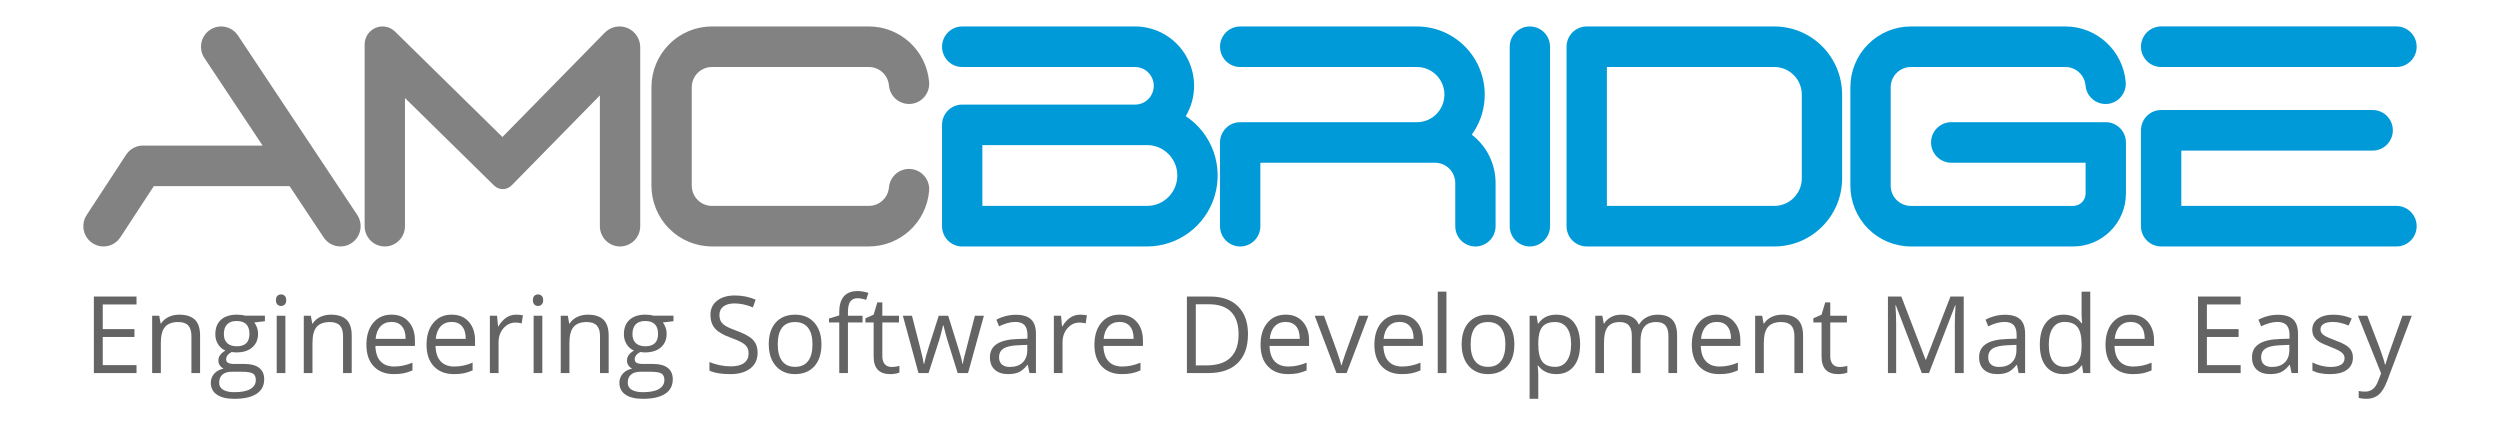 <?xml version="1.0" encoding="utf-8"?>
<!-- Generator: Adobe Illustrator 16.0.0, SVG Export Plug-In . SVG Version: 6.00 Build 0)  -->
<!DOCTYPE svg PUBLIC "-//W3C//DTD SVG 1.1//EN" "http://www.w3.org/Graphics/SVG/1.1/DTD/svg11.dtd">
<svg version="1.1" id="Layer_1" xmlns="http://www.w3.org/2000/svg" xmlns:xlink="http://www.w3.org/1999/xlink" x="0px" y="0px"
	 width="210px" height="36px" viewBox="0 0 210 36" enable-background="new 0 0 210 36" xml:space="preserve">
<g>
	<g>
		<g>
			<g>
				<path fill-rule="evenodd" clip-rule="evenodd" fill="#828282" d="M12.923,15.634h11.401l2.866,4.311
					c0.52,0.782,1.572,0.992,2.35,0.469c0.778-0.522,0.987-1.581,0.467-2.363L19.987,2.979c-0.336-0.506-0.916-0.793-1.52-0.753
					c-0.604,0.04-1.141,0.4-1.409,0.946s-0.225,1.194,0.111,1.7l4.89,7.356H12.01c-0.57,0-1.102,0.289-1.416,0.768l-3.315,5.067
					c-0.333,0.508-0.37,1.157-0.099,1.7c0.271,0.544,0.811,0.901,1.416,0.937c0.604,0.035,1.181-0.256,1.514-0.765L12.923,15.634
					L12.923,15.634z M53.779,18.999V3.968c0-0.708-0.426-1.347-1.078-1.616c-0.652-0.269-1.401-0.115-1.896,0.389l-8.601,8.767
					l-9.022-8.857c-0.433-0.424-1.076-0.547-1.633-0.311c-0.557,0.236-0.919,0.784-0.919,1.392v15.267
					c0,0.941,0.758,1.704,1.694,1.704c0.936,0,1.694-0.763,1.694-1.704V8.234l7.49,7.354c0.41,0.402,1.066,0.396,1.468-0.014
					l7.414-7.558v10.983c0,0.941,0.758,1.704,1.694,1.704C53.021,20.702,53.779,19.939,53.779,18.999L53.779,18.999z M78.047,16.043
					c0.083-0.937-0.606-1.764-1.538-1.847c-0.932-0.083-1.755,0.609-1.837,1.546c-0.077,0.879-0.81,1.553-1.688,1.553H59.802
					c-0.449,0-0.88-0.18-1.198-0.499s-0.496-0.753-0.496-1.205v-8.26c0-0.452,0.178-0.885,0.496-1.204
					c0.318-0.32,0.749-0.499,1.198-0.499h13.182c0.878,0,1.61,0.674,1.688,1.553c0.083,0.938,0.905,1.629,1.837,1.546
					c0.932-0.083,1.62-0.91,1.538-1.847c-0.232-2.637-2.429-4.659-5.062-4.659H59.802c-1.348,0-2.641,0.539-3.594,1.497
					c-0.953,0.958-1.488,2.258-1.488,3.613v8.26c0,1.355,0.535,2.655,1.488,3.613c0.953,0.958,2.246,1.497,3.594,1.497h13.182
					C75.618,20.702,77.814,18.68,78.047,16.043L78.047,16.043z"/>
				<path fill-rule="evenodd" clip-rule="evenodd" fill="#009AD9" d="M96.356,20.702c2.621,0,4.93-1.73,5.68-4.255
					s-0.239-5.245-2.431-6.689c0.913-1.54,0.933-3.455,0.052-5.014s-2.527-2.522-4.31-2.522H80.825
					c-0.605,0-1.165,0.325-1.467,0.852c-0.303,0.527-0.303,1.176,0,1.704c0.303,0.527,0.862,0.852,1.467,0.852h14.522
					c0.866,0,1.569,0.706,1.569,1.578c0,0.871-0.703,1.577-1.569,1.577H80.825c-0.449,0-0.88,0.18-1.198,0.499
					c-0.317,0.319-0.496,0.752-0.496,1.205v8.512c0,0.452,0.179,0.885,0.496,1.205c0.318,0.319,0.749,0.499,1.198,0.499H96.356
					L96.356,20.702z M96.356,17.295c1.402,0,2.539-1.143,2.539-2.553s-1.137-2.553-2.539-2.553H82.519v5.105H96.356L96.356,17.295z
					 M125.63,18.999v-3.626c0-1.593-0.739-3.095-1.999-4.062c1.259-1.741,1.439-4.045,0.468-5.963
					c-0.972-1.918-2.932-3.126-5.072-3.126h-14.851c-0.605,0-1.165,0.325-1.467,0.852c-0.303,0.527-0.303,1.176,0,1.704
					c0.303,0.527,0.862,0.852,1.467,0.852h14.851c1.272,0,2.304,1.038,2.304,2.317c0,1.28-1.032,2.317-2.304,2.317h-14.851
					c-0.45,0-0.88,0.179-1.198,0.499c-0.317,0.319-0.496,0.752-0.496,1.204v7.033c0,0.941,0.759,1.704,1.694,1.704
					s1.694-0.763,1.694-1.704v-5.329h14.678c0.45,0,0.88,0.179,1.198,0.499c0.317,0.32,0.496,0.753,0.496,1.205v3.626
					c0,0.941,0.758,1.704,1.694,1.704C124.872,20.702,125.63,19.939,125.63,18.999L125.63,18.999z M130.204,18.999V3.925
					c0-0.609-0.323-1.171-0.847-1.476c-0.524-0.304-1.17-0.304-1.694,0c-0.524,0.305-0.847,0.867-0.847,1.476v15.073
					c0,0.941,0.758,1.704,1.694,1.704C129.446,20.702,130.204,19.939,130.204,18.999L130.204,18.999z M133.284,20.702h15.761
					c3.144,0,5.693-2.563,5.693-5.724V7.945c0-1.518-0.6-2.974-1.667-4.047c-1.067-1.073-2.516-1.676-4.025-1.676h-15.761
					c-0.449,0-0.88,0.18-1.198,0.499c-0.318,0.319-0.497,0.752-0.497,1.205v15.073c0,0.452,0.179,0.885,0.497,1.205
					C132.404,20.522,132.835,20.702,133.284,20.702L133.284,20.702z M134.978,17.295V5.628h14.067c0.611,0,1.198,0.244,1.63,0.679
					s0.675,1.024,0.675,1.638v7.033c0,1.28-1.032,2.317-2.305,2.317H134.978L134.978,17.295z M201.306,20.702h-19.771
					c-0.449,0-0.88-0.18-1.198-0.499c-0.318-0.319-0.497-0.753-0.497-1.205v-8.052c0-0.452,0.179-0.885,0.497-1.205
					c0.317-0.319,0.749-0.499,1.198-0.499h17.77c0.936,0,1.694,0.763,1.694,1.704c0,0.94-0.758,1.703-1.694,1.703h-16.076v4.646
					h18.077c0.936,0,1.694,0.763,1.694,1.703C203,19.939,202.242,20.702,201.306,20.702L201.306,20.702z M201.306,5.628h-19.771
					c-0.605,0-1.165-0.325-1.467-0.852c-0.303-0.527-0.303-1.176,0-1.704c0.303-0.527,0.862-0.852,1.467-0.852h19.771
					c0.936,0,1.694,0.763,1.694,1.704C203,4.866,202.242,5.628,201.306,5.628L201.306,5.628z M174.15,20.702
					c2.446,0,4.429-1.994,4.429-4.453v-4.283c0-0.452-0.179-0.885-0.496-1.204c-0.318-0.32-0.749-0.499-1.198-0.499h-12.984
					c-0.605,0-1.164,0.325-1.467,0.852s-0.303,1.176,0,1.703c0.303,0.527,0.862,0.852,1.467,0.852h11.29v2.58
					c0,0.578-0.466,1.046-1.041,1.046h-13.638c-0.449,0-0.88-0.18-1.198-0.499s-0.496-0.753-0.496-1.205v-8.26
					c0-0.452,0.178-0.885,0.496-1.204c0.318-0.32,0.749-0.499,1.198-0.499h12.984c0.878,0,1.61,0.674,1.688,1.553
					c0.083,0.938,0.905,1.629,1.837,1.546c0.932-0.083,1.621-0.91,1.538-1.847c-0.232-2.637-2.43-4.659-5.062-4.659h-12.984
					c-1.348,0-2.641,0.539-3.594,1.497c-0.953,0.958-1.488,2.258-1.488,3.613v8.26c0,1.355,0.535,2.655,1.488,3.613
					c0.953,0.958,2.246,1.497,3.594,1.497H174.15L174.15,20.702z"/>
			</g>
		</g>
	</g>
	<g>
		<g>
			<path fill="#646464" d="M11.467,31.338H7.884V24.91h3.583v0.664H8.631v2.071h2.664v0.66H8.631v2.365h2.836V31.338z"/>
			<path fill="#646464" d="M16.079,31.338v-3.117c0-0.393-0.089-0.686-0.268-0.879s-0.459-0.29-0.84-0.29
				c-0.504,0-0.874,0.136-1.108,0.409s-0.352,0.723-0.352,1.35v2.528h-0.73V26.52h0.593l0.119,0.66h0.035
				c0.149-0.237,0.359-0.421,0.628-0.552s0.57-0.196,0.901-0.196c0.581,0,1.017,0.14,1.31,0.42c0.293,0.28,0.44,0.728,0.44,1.343
				v3.144H16.079z"/>
			<path fill="#646464" d="M22.252,26.52v0.462l-0.893,0.105c0.082,0.103,0.155,0.237,0.22,0.402s0.097,0.352,0.097,0.561
				c0,0.472-0.161,0.849-0.483,1.13c-0.323,0.281-0.765,0.422-1.328,0.422c-0.144,0-0.278-0.012-0.404-0.035
				c-0.311,0.164-0.466,0.371-0.466,0.62c0,0.132,0.054,0.229,0.163,0.292c0.108,0.063,0.294,0.094,0.558,0.094h0.853
				c0.522,0,0.922,0.11,1.203,0.33c0.28,0.22,0.42,0.539,0.42,0.958c0,0.533-0.214,0.94-0.642,1.22s-1.052,0.42-1.873,0.42
				c-0.63,0-1.116-0.117-1.458-0.352s-0.512-0.566-0.512-0.994c0-0.293,0.094-0.547,0.281-0.761
				c0.188-0.214,0.452-0.359,0.792-0.435c-0.123-0.056-0.226-0.142-0.31-0.26c-0.083-0.117-0.125-0.253-0.125-0.409
				c0-0.176,0.047-0.33,0.141-0.462c0.094-0.132,0.242-0.259,0.444-0.382c-0.249-0.103-0.452-0.277-0.609-0.523
				c-0.157-0.247-0.235-0.528-0.235-0.844c0-0.528,0.158-0.935,0.475-1.22s0.765-0.429,1.345-0.429c0.252,0,0.479,0.029,0.682,0.088
				H22.252z M18.41,32.147c0,0.261,0.11,0.458,0.33,0.593s0.535,0.203,0.945,0.203c0.613,0,1.066-0.092,1.361-0.275
				s0.442-0.432,0.442-0.745c0-0.261-0.081-0.442-0.242-0.543c-0.161-0.102-0.465-0.152-0.91-0.152H19.46
				c-0.331,0-0.589,0.079-0.774,0.237S18.41,31.851,18.41,32.147z M18.805,28.063c0,0.337,0.095,0.592,0.286,0.765
				c0.19,0.173,0.456,0.26,0.795,0.26c0.712,0,1.068-0.346,1.068-1.038c0-0.724-0.36-1.086-1.082-1.086
				c-0.343,0-0.606,0.092-0.791,0.277C18.897,27.425,18.805,27.699,18.805,28.063z"/>
			<path fill="#646464" d="M23.18,25.214c0-0.167,0.041-0.29,0.123-0.367s0.185-0.117,0.308-0.117c0.117,0,0.218,0.04,0.303,0.119
				c0.085,0.079,0.128,0.201,0.128,0.365S24,25.5,23.914,25.581c-0.085,0.081-0.186,0.121-0.303,0.121
				c-0.123,0-0.226-0.04-0.308-0.121S23.18,25.378,23.18,25.214z M23.972,31.338h-0.73V26.52h0.73V31.338z"/>
			<path fill="#646464" d="M28.816,31.338v-3.117c0-0.393-0.089-0.686-0.268-0.879s-0.459-0.29-0.84-0.29
				c-0.504,0-0.874,0.136-1.108,0.409s-0.352,0.723-0.352,1.35v2.528h-0.73V26.52h0.593l0.119,0.66h0.035
				c0.149-0.237,0.359-0.421,0.628-0.552s0.57-0.196,0.901-0.196c0.581,0,1.017,0.14,1.31,0.42c0.293,0.28,0.44,0.728,0.44,1.343
				v3.144H28.816z"/>
			<path fill="#646464" d="M33.082,31.426c-0.712,0-1.274-0.217-1.686-0.651c-0.412-0.434-0.618-1.036-0.618-1.807
				c0-0.777,0.191-1.394,0.574-1.851c0.382-0.458,0.896-0.686,1.541-0.686c0.604,0,1.082,0.199,1.433,0.596
				c0.352,0.397,0.528,0.921,0.528,1.572v0.462h-3.32c0.015,0.565,0.158,0.995,0.429,1.288s0.653,0.439,1.146,0.439
				c0.519,0,1.032-0.108,1.539-0.325v0.651c-0.258,0.111-0.502,0.191-0.732,0.24C33.685,31.402,33.407,31.426,33.082,31.426z
				 M32.884,27.043c-0.387,0-0.696,0.126-0.926,0.378s-0.366,0.601-0.407,1.046h2.52c0-0.46-0.103-0.812-0.308-1.058
				C33.558,27.165,33.265,27.043,32.884,27.043z"/>
			<path fill="#646464" d="M38.133,31.426c-0.712,0-1.274-0.217-1.686-0.651c-0.412-0.434-0.618-1.036-0.618-1.807
				c0-0.777,0.191-1.394,0.574-1.851c0.382-0.458,0.896-0.686,1.541-0.686c0.604,0,1.082,0.199,1.433,0.596
				c0.352,0.397,0.528,0.921,0.528,1.572v0.462h-3.32c0.015,0.565,0.158,0.995,0.429,1.288s0.653,0.439,1.146,0.439
				c0.519,0,1.032-0.108,1.539-0.325v0.651c-0.258,0.111-0.502,0.191-0.732,0.24C38.736,31.402,38.458,31.426,38.133,31.426z
				 M37.936,27.043c-0.387,0-0.696,0.126-0.926,0.378s-0.366,0.601-0.407,1.046h2.52c0-0.46-0.103-0.812-0.308-1.058
				C38.609,27.165,38.316,27.043,37.936,27.043z"/>
			<path fill="#646464" d="M43.348,26.432c0.214,0,0.406,0.018,0.576,0.053l-0.101,0.677c-0.2-0.044-0.375-0.066-0.528-0.066
				c-0.39,0-0.723,0.158-1,0.475c-0.277,0.316-0.415,0.711-0.415,1.183v2.585h-0.73V26.52h0.602l0.083,0.893h0.036
				c0.179-0.313,0.394-0.556,0.646-0.726S43.046,26.432,43.348,26.432z"/>
			<path fill="#646464" d="M44.764,25.214c0-0.167,0.041-0.29,0.123-0.367s0.185-0.117,0.308-0.117c0.117,0,0.218,0.04,0.303,0.119
				c0.085,0.079,0.128,0.201,0.128,0.365s-0.042,0.287-0.128,0.367c-0.085,0.081-0.186,0.121-0.303,0.121
				c-0.123,0-0.226-0.04-0.308-0.121S44.764,25.378,44.764,25.214z M45.555,31.338h-0.73V26.52h0.73V31.338z"/>
			<path fill="#646464" d="M50.4,31.338v-3.117c0-0.393-0.089-0.686-0.268-0.879s-0.459-0.29-0.84-0.29
				c-0.504,0-0.874,0.136-1.108,0.409s-0.352,0.723-0.352,1.35v2.528h-0.73V26.52h0.593l0.119,0.66h0.035
				c0.149-0.237,0.359-0.421,0.628-0.552s0.57-0.196,0.901-0.196c0.581,0,1.017,0.14,1.31,0.42c0.293,0.28,0.44,0.728,0.44,1.343
				v3.144H50.4z"/>
			<path fill="#646464" d="M56.573,26.52v0.462l-0.893,0.105c0.082,0.103,0.155,0.237,0.22,0.402s0.097,0.352,0.097,0.561
				c0,0.472-0.161,0.849-0.483,1.13c-0.323,0.281-0.765,0.422-1.328,0.422c-0.144,0-0.278-0.012-0.404-0.035
				c-0.311,0.164-0.466,0.371-0.466,0.62c0,0.132,0.054,0.229,0.163,0.292c0.108,0.063,0.294,0.094,0.558,0.094h0.853
				c0.522,0,0.922,0.11,1.203,0.33c0.28,0.22,0.42,0.539,0.42,0.958c0,0.533-0.214,0.94-0.642,1.22s-1.052,0.42-1.873,0.42
				c-0.63,0-1.116-0.117-1.458-0.352s-0.512-0.566-0.512-0.994c0-0.293,0.094-0.547,0.281-0.761
				c0.188-0.214,0.452-0.359,0.792-0.435c-0.123-0.056-0.226-0.142-0.31-0.26c-0.083-0.117-0.125-0.253-0.125-0.409
				c0-0.176,0.047-0.33,0.141-0.462c0.094-0.132,0.242-0.259,0.444-0.382c-0.249-0.103-0.452-0.277-0.609-0.523
				c-0.157-0.247-0.235-0.528-0.235-0.844c0-0.528,0.158-0.935,0.475-1.22s0.765-0.429,1.345-0.429c0.252,0,0.479,0.029,0.682,0.088
				H56.573z M52.73,32.147c0,0.261,0.11,0.458,0.33,0.593s0.535,0.203,0.945,0.203c0.613,0,1.066-0.092,1.361-0.275
				s0.442-0.432,0.442-0.745c0-0.261-0.081-0.442-0.242-0.543c-0.161-0.102-0.465-0.152-0.91-0.152h-0.875
				c-0.331,0-0.589,0.079-0.774,0.237S52.73,31.851,52.73,32.147z M53.126,28.063c0,0.337,0.095,0.592,0.286,0.765
				c0.19,0.173,0.456,0.26,0.795,0.26c0.712,0,1.068-0.346,1.068-1.038c0-0.724-0.36-1.086-1.082-1.086
				c-0.343,0-0.606,0.092-0.791,0.277C53.218,27.425,53.126,27.699,53.126,28.063z"/>
			<path fill="#646464" d="M63.639,29.628c0,0.566-0.206,1.007-0.616,1.324c-0.411,0.316-0.967,0.475-1.671,0.475
				c-0.762,0-1.348-0.098-1.759-0.294v-0.721c0.264,0.111,0.551,0.199,0.862,0.264c0.311,0.064,0.619,0.097,0.923,0.097
				c0.499,0,0.874-0.094,1.125-0.283c0.252-0.189,0.378-0.452,0.378-0.79c0-0.223-0.045-0.405-0.134-0.547
				c-0.089-0.142-0.239-0.273-0.448-0.394c-0.21-0.12-0.528-0.256-0.957-0.409c-0.598-0.214-1.025-0.467-1.282-0.761
				c-0.256-0.293-0.384-0.675-0.384-1.147c0-0.495,0.186-0.89,0.558-1.183s0.865-0.44,1.478-0.44c0.639,0,1.227,0.118,1.763,0.352
				l-0.233,0.65c-0.53-0.223-1.046-0.334-1.547-0.334c-0.396,0-0.705,0.085-0.928,0.255c-0.223,0.17-0.334,0.406-0.334,0.708
				c0,0.223,0.041,0.405,0.123,0.547s0.221,0.272,0.416,0.391c0.195,0.119,0.493,0.25,0.895,0.394
				c0.674,0.241,1.138,0.499,1.392,0.774C63.512,28.831,63.639,29.188,63.639,29.628z"/>
			<path fill="#646464" d="M69.002,28.925c0,0.785-0.198,1.399-0.594,1.84c-0.396,0.441-0.942,0.662-1.64,0.662
				c-0.431,0-0.813-0.101-1.147-0.303c-0.334-0.202-0.592-0.493-0.774-0.871s-0.272-0.821-0.272-1.328
				c0-0.786,0.196-1.397,0.589-1.836c0.393-0.438,0.938-0.657,1.636-0.657c0.674,0,1.209,0.224,1.607,0.673
				C68.804,27.553,69.002,28.16,69.002,28.925z M65.331,28.925c0,0.615,0.123,1.084,0.37,1.407c0.246,0.322,0.608,0.483,1.086,0.483
				c0.478,0,0.84-0.16,1.088-0.481c0.248-0.321,0.372-0.791,0.372-1.409c0-0.613-0.124-1.078-0.372-1.396
				c-0.248-0.318-0.613-0.477-1.097-0.477c-0.478,0-0.838,0.157-1.082,0.47C65.453,27.836,65.331,28.303,65.331,28.925z"/>
			<path fill="#646464" d="M72.454,27.087h-1.227v4.251h-0.73v-4.251h-0.862v-0.33l0.862-0.264v-0.268
				c0-1.184,0.517-1.776,1.552-1.776c0.255,0,0.554,0.051,0.897,0.154l-0.189,0.585c-0.281-0.091-0.521-0.136-0.721-0.136
				c-0.276,0-0.479,0.091-0.611,0.274c-0.132,0.184-0.198,0.477-0.198,0.882v0.312h1.227V27.087z"/>
			<path fill="#646464" d="M74.89,30.824c0.129,0,0.254-0.009,0.374-0.028s0.215-0.039,0.286-0.06v0.559
				c-0.079,0.038-0.196,0.069-0.35,0.095c-0.154,0.024-0.292,0.037-0.416,0.037c-0.932,0-1.398-0.491-1.398-1.473v-2.867h-0.69
				v-0.352l0.69-0.303l0.308-1.029h0.422v1.117h1.398v0.567h-1.398v2.836c0,0.29,0.069,0.513,0.207,0.668
				S74.649,30.824,74.89,30.824z"/>
			<path fill="#646464" d="M80.447,31.338l-0.884-2.827c-0.056-0.173-0.16-0.565-0.312-1.178h-0.035
				c-0.118,0.513-0.22,0.909-0.308,1.187l-0.91,2.818h-0.844l-1.314-4.819h0.765c0.311,1.21,0.547,2.132,0.71,2.766
				s0.256,1.06,0.279,1.279h0.035c0.032-0.167,0.084-0.383,0.156-0.648c0.072-0.265,0.134-0.476,0.187-0.631l0.884-2.766h0.792
				l0.862,2.766c0.164,0.504,0.275,0.928,0.334,1.271h0.035c0.012-0.105,0.043-0.268,0.095-0.488
				c0.051-0.22,0.357-1.403,0.917-3.548h0.756l-1.332,4.819H80.447z"/>
			<path fill="#646464" d="M86.479,31.338l-0.145-0.686h-0.035c-0.241,0.302-0.48,0.506-0.719,0.613
				c-0.239,0.107-0.537,0.161-0.895,0.161c-0.478,0-0.852-0.123-1.124-0.369c-0.271-0.247-0.407-0.597-0.407-1.051
				c0-0.973,0.778-1.483,2.335-1.53l0.818-0.026v-0.299c0-0.378-0.082-0.657-0.244-0.838c-0.163-0.18-0.423-0.27-0.78-0.27
				c-0.402,0-0.856,0.123-1.363,0.369l-0.224-0.559c0.237-0.129,0.498-0.23,0.78-0.303c0.283-0.073,0.566-0.11,0.851-0.11
				c0.574,0,1,0.127,1.277,0.382c0.277,0.255,0.416,0.664,0.416,1.227v3.289H86.479z M84.831,30.824
				c0.455,0,0.811-0.125,1.071-0.374c0.259-0.249,0.389-0.598,0.389-1.046v-0.435L85.561,29c-0.581,0.021-0.999,0.11-1.255,0.27
				c-0.256,0.16-0.385,0.408-0.385,0.746c0,0.264,0.08,0.464,0.24,0.602S84.543,30.824,84.831,30.824z"/>
			<path fill="#646464" d="M90.722,26.432c0.214,0,0.406,0.018,0.576,0.053l-0.101,0.677c-0.2-0.044-0.375-0.066-0.528-0.066
				c-0.39,0-0.723,0.158-1,0.475c-0.277,0.316-0.415,0.711-0.415,1.183v2.585h-0.73V26.52h0.602l0.083,0.893h0.036
				c0.179-0.313,0.394-0.556,0.646-0.726S90.42,26.432,90.722,26.432z"/>
			<path fill="#646464" d="M94.235,31.426c-0.712,0-1.274-0.217-1.686-0.651c-0.412-0.434-0.618-1.036-0.618-1.807
				c0-0.777,0.191-1.394,0.574-1.851c0.382-0.458,0.896-0.686,1.541-0.686c0.604,0,1.082,0.199,1.433,0.596
				c0.352,0.397,0.528,0.921,0.528,1.572v0.462h-3.32c0.015,0.565,0.158,0.995,0.429,1.288s0.653,0.439,1.146,0.439
				c0.519,0,1.032-0.108,1.539-0.325v0.651c-0.258,0.111-0.502,0.191-0.732,0.24C94.838,31.402,94.561,31.426,94.235,31.426z
				 M94.038,27.043c-0.387,0-0.696,0.126-0.926,0.378s-0.366,0.601-0.407,1.046h2.52c0-0.46-0.103-0.812-0.308-1.058
				C94.711,27.165,94.418,27.043,94.038,27.043z"/>
			<path fill="#646464" d="M104.831,28.063c0,1.061-0.288,1.872-0.864,2.434c-0.576,0.561-1.405,0.842-2.486,0.842H99.7V24.91h1.97
				c1,0,1.776,0.277,2.33,0.831C104.554,26.295,104.831,27.069,104.831,28.063z M104.04,28.089c0-0.838-0.21-1.47-0.631-1.895
				c-0.42-0.425-1.045-0.638-1.875-0.638h-1.086v5.135h0.91c0.891,0,1.561-0.219,2.009-0.657
				C103.815,29.597,104.04,28.948,104.04,28.089z"/>
			<path fill="#646464" d="M108.19,31.426c-0.712,0-1.274-0.217-1.686-0.651c-0.412-0.434-0.618-1.036-0.618-1.807
				c0-0.777,0.191-1.394,0.574-1.851c0.382-0.458,0.896-0.686,1.541-0.686c0.604,0,1.082,0.199,1.433,0.596
				c0.352,0.397,0.528,0.921,0.528,1.572v0.462h-3.32c0.015,0.565,0.158,0.995,0.429,1.288s0.653,0.439,1.146,0.439
				c0.519,0,1.032-0.108,1.539-0.325v0.651c-0.258,0.111-0.502,0.191-0.732,0.24C108.793,31.402,108.516,31.426,108.19,31.426z
				 M107.993,27.043c-0.387,0-0.696,0.126-0.926,0.378s-0.366,0.601-0.407,1.046h2.52c0-0.46-0.103-0.812-0.308-1.058
				C108.667,27.165,108.374,27.043,107.993,27.043z"/>
			<path fill="#646464" d="M112.262,31.338l-1.829-4.819h0.783l1.038,2.858c0.234,0.668,0.372,1.102,0.413,1.301h0.035
				c0.032-0.155,0.134-0.477,0.306-0.965c0.171-0.488,0.556-1.553,1.154-3.194h0.783l-1.829,4.819H112.262z"/>
			<path fill="#646464" d="M117.753,31.426c-0.712,0-1.274-0.217-1.686-0.651c-0.412-0.434-0.618-1.036-0.618-1.807
				c0-0.777,0.191-1.394,0.574-1.851c0.382-0.458,0.896-0.686,1.541-0.686c0.604,0,1.082,0.199,1.433,0.596
				c0.352,0.397,0.528,0.921,0.528,1.572v0.462h-3.32c0.015,0.565,0.158,0.995,0.429,1.288s0.653,0.439,1.146,0.439
				c0.519,0,1.032-0.108,1.539-0.325v0.651c-0.258,0.111-0.502,0.191-0.732,0.24C118.356,31.402,118.079,31.426,117.753,31.426z
				 M117.556,27.043c-0.387,0-0.696,0.126-0.926,0.378s-0.366,0.601-0.407,1.046h2.52c0-0.46-0.103-0.812-0.308-1.058
				C118.229,27.165,117.937,27.043,117.556,27.043z"/>
			<path fill="#646464" d="M121.5,31.338h-0.73v-6.841h0.73V31.338z"/>
			<path fill="#646464" d="M127.206,28.925c0,0.785-0.198,1.399-0.594,1.84c-0.396,0.441-0.942,0.662-1.64,0.662
				c-0.431,0-0.813-0.101-1.147-0.303c-0.334-0.202-0.592-0.493-0.774-0.871s-0.272-0.821-0.272-1.328
				c0-0.786,0.196-1.397,0.589-1.836c0.393-0.438,0.938-0.657,1.636-0.657c0.674,0,1.209,0.224,1.607,0.673
				C127.007,27.553,127.206,28.16,127.206,28.925z M123.535,28.925c0,0.615,0.123,1.084,0.37,1.407
				c0.246,0.322,0.608,0.483,1.086,0.483c0.478,0,0.84-0.16,1.088-0.481c0.248-0.321,0.372-0.791,0.372-1.409
				c0-0.613-0.124-1.078-0.372-1.396c-0.248-0.318-0.613-0.477-1.097-0.477c-0.478,0-0.838,0.157-1.082,0.47
				C123.656,27.836,123.535,28.303,123.535,28.925z"/>
			<path fill="#646464" d="M130.728,31.426c-0.313,0-0.6-0.058-0.859-0.174c-0.26-0.116-0.477-0.293-0.653-0.534h-0.053
				c0.036,0.282,0.053,0.548,0.053,0.8v1.983h-0.73V26.52h0.593l0.101,0.66h0.036c0.188-0.264,0.406-0.455,0.655-0.572
				s0.535-0.176,0.857-0.176c0.639,0,1.132,0.218,1.479,0.655c0.347,0.437,0.521,1.049,0.521,1.838c0,0.791-0.177,1.406-0.53,1.844
				S131.355,31.426,130.728,31.426z M130.623,27.052c-0.493,0-0.849,0.136-1.068,0.409s-0.333,0.707-0.338,1.301v0.163
				c0,0.677,0.113,1.161,0.338,1.453c0.226,0.292,0.587,0.437,1.086,0.437c0.416,0,0.742-0.168,0.978-0.505
				c0.236-0.337,0.354-0.802,0.354-1.394c0-0.601-0.118-1.062-0.354-1.383C131.382,27.212,131.05,27.052,130.623,27.052z"/>
			<path fill="#646464" d="M140.146,31.338v-3.135c0-0.384-0.082-0.672-0.246-0.864c-0.164-0.192-0.419-0.288-0.765-0.288
				c-0.455,0-0.79,0.13-1.007,0.391s-0.325,0.663-0.325,1.205v2.691h-0.73v-3.135c0-0.384-0.082-0.672-0.246-0.864
				c-0.165-0.192-0.421-0.288-0.77-0.288c-0.458,0-0.792,0.137-1.005,0.411c-0.212,0.274-0.318,0.723-0.318,1.347v2.528h-0.73V26.52
				h0.593l0.119,0.66h0.035c0.138-0.234,0.332-0.418,0.583-0.55c0.25-0.132,0.531-0.198,0.842-0.198
				c0.753,0,1.246,0.272,1.478,0.818h0.035c0.144-0.252,0.352-0.452,0.624-0.598s0.583-0.22,0.932-0.22
				c0.545,0,0.954,0.14,1.225,0.42s0.407,0.728,0.407,1.343v3.144H140.146z"/>
			<path fill="#646464" d="M144.416,31.426c-0.712,0-1.274-0.217-1.686-0.651c-0.412-0.434-0.618-1.036-0.618-1.807
				c0-0.777,0.191-1.394,0.574-1.851c0.382-0.458,0.896-0.686,1.541-0.686c0.604,0,1.082,0.199,1.433,0.596
				c0.352,0.397,0.528,0.921,0.528,1.572v0.462h-3.32c0.015,0.565,0.158,0.995,0.429,1.288s0.653,0.439,1.146,0.439
				c0.519,0,1.032-0.108,1.539-0.325v0.651c-0.258,0.111-0.502,0.191-0.732,0.24C145.019,31.402,144.741,31.426,144.416,31.426z
				 M144.218,27.043c-0.387,0-0.696,0.126-0.926,0.378s-0.366,0.601-0.407,1.046h2.52c0-0.46-0.103-0.812-0.308-1.058
				C144.892,27.165,144.599,27.043,144.218,27.043z"/>
			<path fill="#646464" d="M150.729,31.338v-3.117c0-0.393-0.089-0.686-0.268-0.879s-0.459-0.29-0.84-0.29
				c-0.504,0-0.874,0.136-1.108,0.409s-0.352,0.723-0.352,1.35v2.528h-0.73V26.52h0.593l0.119,0.66h0.035
				c0.149-0.237,0.359-0.421,0.628-0.552s0.57-0.196,0.901-0.196c0.581,0,1.017,0.14,1.31,0.42c0.293,0.28,0.44,0.728,0.44,1.343
				v3.144H150.729z"/>
			<path fill="#646464" d="M154.515,30.824c0.129,0,0.254-0.009,0.374-0.028s0.215-0.039,0.286-0.06v0.559
				c-0.079,0.038-0.196,0.069-0.35,0.095c-0.154,0.024-0.292,0.037-0.416,0.037c-0.932,0-1.398-0.491-1.398-1.473v-2.867h-0.69
				v-0.352l0.69-0.303l0.308-1.029h0.422v1.117h1.398v0.567h-1.398v2.836c0,0.29,0.069,0.513,0.207,0.668
				S154.274,30.824,154.515,30.824z"/>
			<path fill="#646464" d="M161.431,31.338l-2.181-5.698h-0.035c0.041,0.452,0.062,0.988,0.062,1.609v4.089h-0.69V24.91h1.125
				l2.036,5.303h0.035l2.053-5.303h1.117v6.428h-0.747v-4.142c0-0.475,0.021-0.991,0.062-1.548h-0.035l-2.199,5.689H161.431z"/>
			<path fill="#646464" d="M169.569,31.338l-0.145-0.686h-0.035c-0.241,0.302-0.48,0.506-0.719,0.613
				c-0.239,0.107-0.537,0.161-0.895,0.161c-0.478,0-0.852-0.123-1.124-0.369c-0.271-0.247-0.407-0.597-0.407-1.051
				c0-0.973,0.778-1.483,2.335-1.53l0.818-0.026v-0.299c0-0.378-0.082-0.657-0.244-0.838c-0.163-0.18-0.423-0.27-0.78-0.27
				c-0.402,0-0.856,0.123-1.363,0.369l-0.224-0.559c0.237-0.129,0.498-0.23,0.78-0.303c0.283-0.073,0.566-0.11,0.851-0.11
				c0.574,0,1,0.127,1.277,0.382c0.277,0.255,0.416,0.664,0.416,1.227v3.289H169.569z M167.92,30.824
				c0.455,0,0.811-0.125,1.071-0.374c0.259-0.249,0.389-0.598,0.389-1.046v-0.435L168.65,29c-0.581,0.021-0.999,0.11-1.255,0.27
				c-0.256,0.16-0.385,0.408-0.385,0.746c0,0.264,0.08,0.464,0.24,0.602S167.633,30.824,167.92,30.824z"/>
			<path fill="#646464" d="M174.893,30.692h-0.04c-0.337,0.49-0.841,0.734-1.512,0.734c-0.63,0-1.121-0.215-1.471-0.646
				c-0.351-0.431-0.525-1.043-0.525-1.837c0-0.794,0.176-1.412,0.527-1.851c0.352-0.44,0.841-0.66,1.469-0.66
				c0.653,0,1.155,0.237,1.503,0.712h0.057l-0.031-0.348l-0.018-0.338v-1.961h0.73v6.841h-0.594L174.893,30.692z M173.434,30.815
				c0.498,0,0.859-0.135,1.083-0.406c0.224-0.271,0.336-0.709,0.336-1.312v-0.154c0-0.683-0.114-1.17-0.341-1.462
				c-0.227-0.292-0.59-0.438-1.088-0.438c-0.428,0-0.756,0.166-0.983,0.499c-0.227,0.333-0.341,0.802-0.341,1.409
				c0,0.615,0.113,1.08,0.339,1.394C172.666,30.658,172.997,30.815,173.434,30.815z"/>
			<path fill="#646464" d="M179.167,31.426c-0.712,0-1.274-0.217-1.686-0.651c-0.412-0.434-0.618-1.036-0.618-1.807
				c0-0.777,0.191-1.394,0.574-1.851c0.382-0.458,0.896-0.686,1.541-0.686c0.604,0,1.082,0.199,1.433,0.596
				c0.352,0.397,0.528,0.921,0.528,1.572v0.462h-3.32c0.015,0.565,0.158,0.995,0.429,1.288s0.653,0.439,1.146,0.439
				c0.519,0,1.032-0.108,1.539-0.325v0.651c-0.258,0.111-0.502,0.191-0.732,0.24C179.77,31.402,179.492,31.426,179.167,31.426z
				 M178.969,27.043c-0.387,0-0.696,0.126-0.926,0.378s-0.366,0.601-0.407,1.046h2.52c0-0.46-0.103-0.812-0.308-1.058
				C179.643,27.165,179.35,27.043,178.969,27.043z"/>
			<path fill="#646464" d="M188.215,31.338h-3.583V24.91h3.583v0.664h-2.836v2.071h2.664v0.66h-2.664v2.365h2.836V31.338z"/>
			<path fill="#646464" d="M192.493,31.338l-0.145-0.686h-0.035c-0.241,0.302-0.48,0.506-0.719,0.613
				c-0.239,0.107-0.537,0.161-0.895,0.161c-0.478,0-0.852-0.123-1.124-0.369c-0.271-0.247-0.407-0.597-0.407-1.051
				c0-0.973,0.778-1.483,2.335-1.53l0.818-0.026v-0.299c0-0.378-0.082-0.657-0.244-0.838c-0.163-0.18-0.423-0.27-0.78-0.27
				c-0.402,0-0.856,0.123-1.363,0.369l-0.224-0.559c0.237-0.129,0.498-0.23,0.78-0.303c0.283-0.073,0.566-0.11,0.851-0.11
				c0.574,0,1,0.127,1.277,0.382c0.277,0.255,0.416,0.664,0.416,1.227v3.289H192.493z M190.844,30.824
				c0.455,0,0.811-0.125,1.071-0.374c0.259-0.249,0.389-0.598,0.389-1.046v-0.435L191.574,29c-0.581,0.021-0.999,0.11-1.255,0.27
				c-0.256,0.16-0.385,0.408-0.385,0.746c0,0.264,0.08,0.464,0.24,0.602S190.557,30.824,190.844,30.824z"/>
			<path fill="#646464" d="M197.646,30.024c0,0.448-0.167,0.794-0.501,1.038c-0.334,0.243-0.803,0.365-1.407,0.365
				c-0.639,0-1.137-0.101-1.495-0.303v-0.677c0.232,0.117,0.48,0.209,0.746,0.277c0.265,0.068,0.521,0.101,0.767,0.101
				c0.381,0,0.674-0.061,0.879-0.182s0.308-0.307,0.308-0.556c0-0.188-0.081-0.348-0.244-0.481c-0.163-0.133-0.48-0.291-0.952-0.473
				c-0.448-0.167-0.767-0.313-0.956-0.438c-0.189-0.125-0.33-0.266-0.422-0.424s-0.139-0.347-0.139-0.567
				c0-0.393,0.16-0.703,0.479-0.93s0.758-0.341,1.314-0.341c0.519,0,1.026,0.105,1.521,0.316l-0.259,0.594
				c-0.484-0.199-0.922-0.299-1.315-0.299c-0.346,0-0.606,0.054-0.783,0.163c-0.176,0.108-0.264,0.258-0.264,0.448
				c0,0.129,0.033,0.239,0.099,0.33s0.172,0.177,0.319,0.259c0.146,0.082,0.428,0.201,0.844,0.356
				c0.572,0.208,0.958,0.418,1.159,0.629S197.646,29.704,197.646,30.024z"/>
			<path fill="#646464" d="M198.068,26.52h0.783l1.055,2.748c0.231,0.627,0.375,1.08,0.431,1.358h0.035
				c0.038-0.149,0.118-0.405,0.24-0.767s0.52-1.475,1.194-3.339h0.783l-2.071,5.487c-0.206,0.542-0.445,0.927-0.719,1.154
				c-0.274,0.227-0.61,0.341-1.009,0.341c-0.223,0-0.443-0.025-0.66-0.075v-0.584c0.161,0.035,0.341,0.053,0.541,0.053
				c0.501,0,0.858-0.282,1.073-0.844l0.268-0.686L198.068,26.52z"/>
		</g>
	</g>
</g>
</svg>
